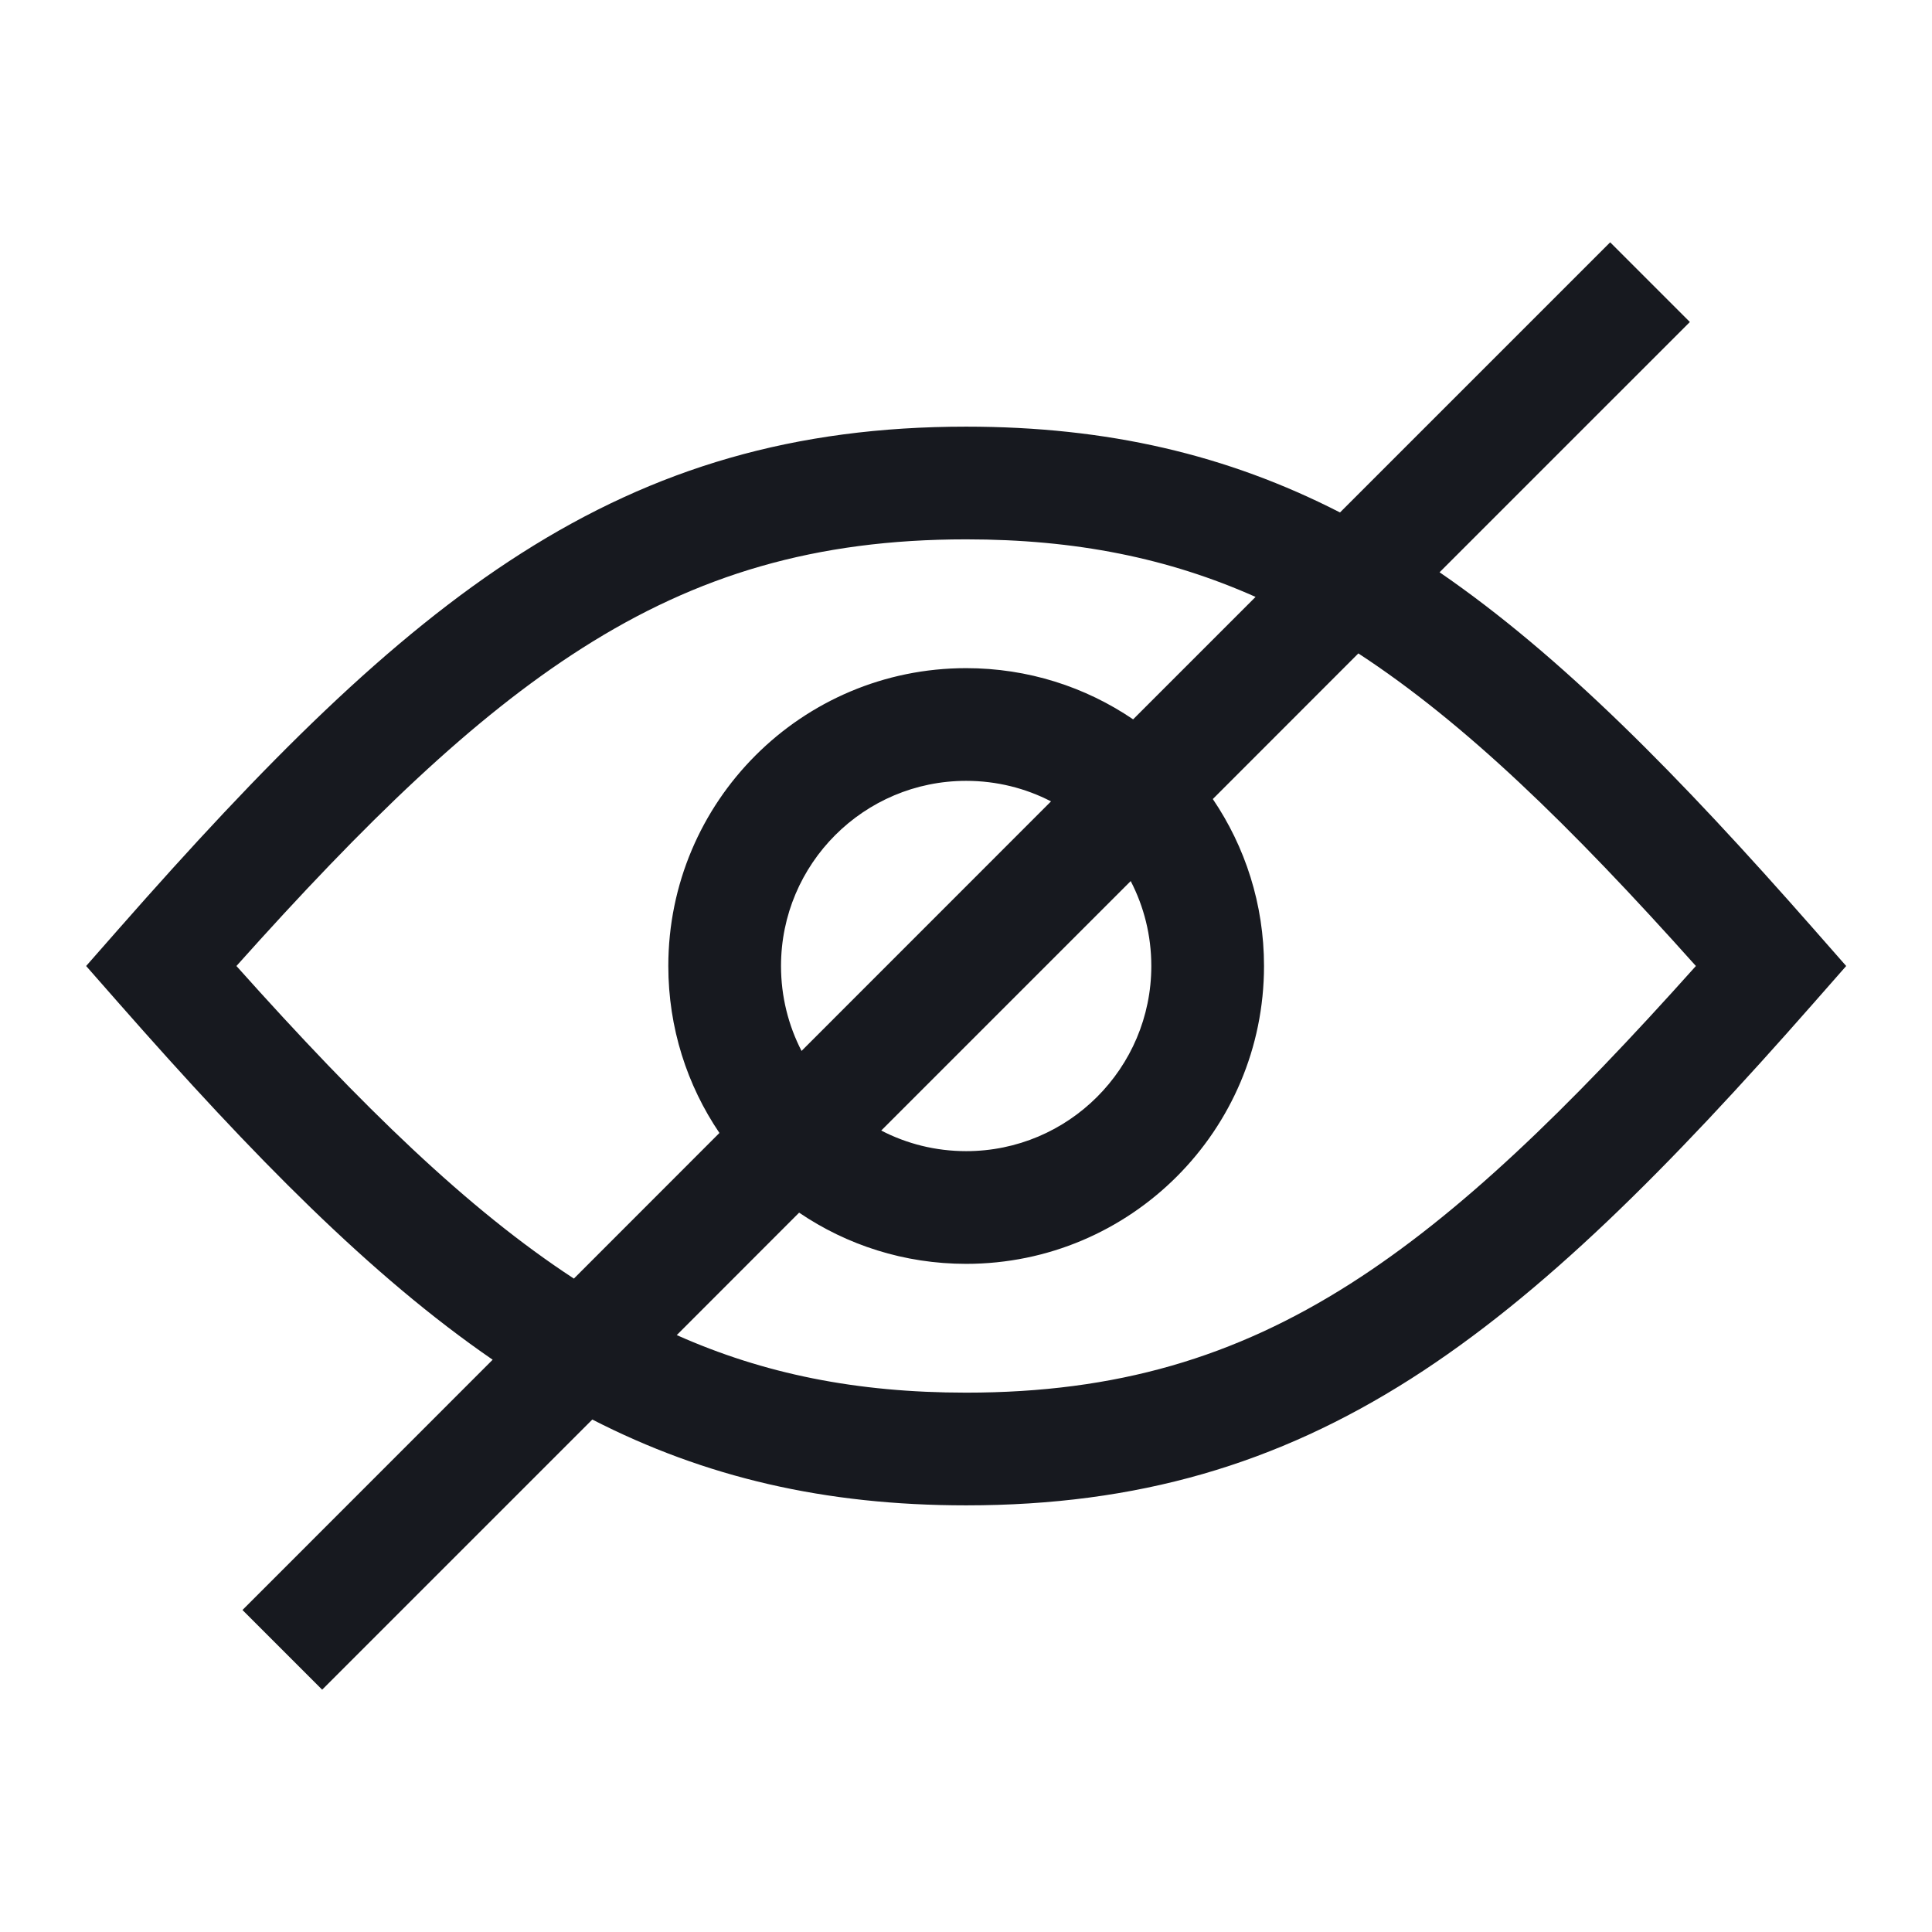 <svg width="24" height="24" viewBox="0 0 24 24" fill="none" xmlns="http://www.w3.org/2000/svg">
<path d="M19.507 3.505L20.002 3.01L20.992 4L20.497 4.495L17.883 7.109C19.394 8.147 20.853 9.632 22.528 11.538L22.934 12L22.528 12.462C20.722 14.517 19.167 16.082 17.528 17.127C15.862 18.188 14.131 18.7 12.002 18.7C10.245 18.7 8.759 18.352 7.358 17.634L4.497 20.495L4.002 20.99L3.012 20L3.507 19.505L6.12 16.891C4.61 15.853 3.151 14.368 1.476 12.462L1.07 12L1.476 11.538C3.282 9.483 4.836 7.918 6.476 6.873C8.141 5.812 9.872 5.3 12.002 5.3C13.758 5.3 15.244 5.648 16.646 6.366L19.507 3.505ZM15.597 7.415C14.517 6.934 13.366 6.7 12.002 6.7C10.131 6.7 8.662 7.14 7.228 8.054C5.88 8.913 4.545 10.201 2.937 12C4.506 13.755 5.815 15.024 7.129 15.883L8.937 14.074C8.536 13.483 8.302 12.769 8.302 12C8.302 9.957 9.958 8.3 12.002 8.3C12.771 8.3 13.485 8.534 14.076 8.936L15.597 7.415ZM13.056 9.955C12.741 9.792 12.382 9.7 12.002 9.7C10.732 9.7 9.702 10.73 9.702 12C9.702 12.38 9.794 12.739 9.957 13.055L13.056 9.955ZM10.947 14.044C11.263 14.208 11.622 14.3 12.002 14.3C13.272 14.3 14.302 13.27 14.302 12C14.302 11.62 14.21 11.261 14.046 10.945L10.947 14.044ZM9.927 15.064L8.407 16.585C9.487 17.066 10.637 17.3 12.002 17.3C13.872 17.3 15.341 16.86 16.776 15.946C18.124 15.087 19.458 13.799 21.067 12C19.498 10.245 18.189 8.976 16.874 8.117L15.066 9.926C15.467 10.517 15.702 11.231 15.702 12C15.702 14.043 14.045 15.7 12.002 15.7C11.233 15.7 10.519 15.466 9.927 15.064Z" fill="#17191F"/>
</svg>
